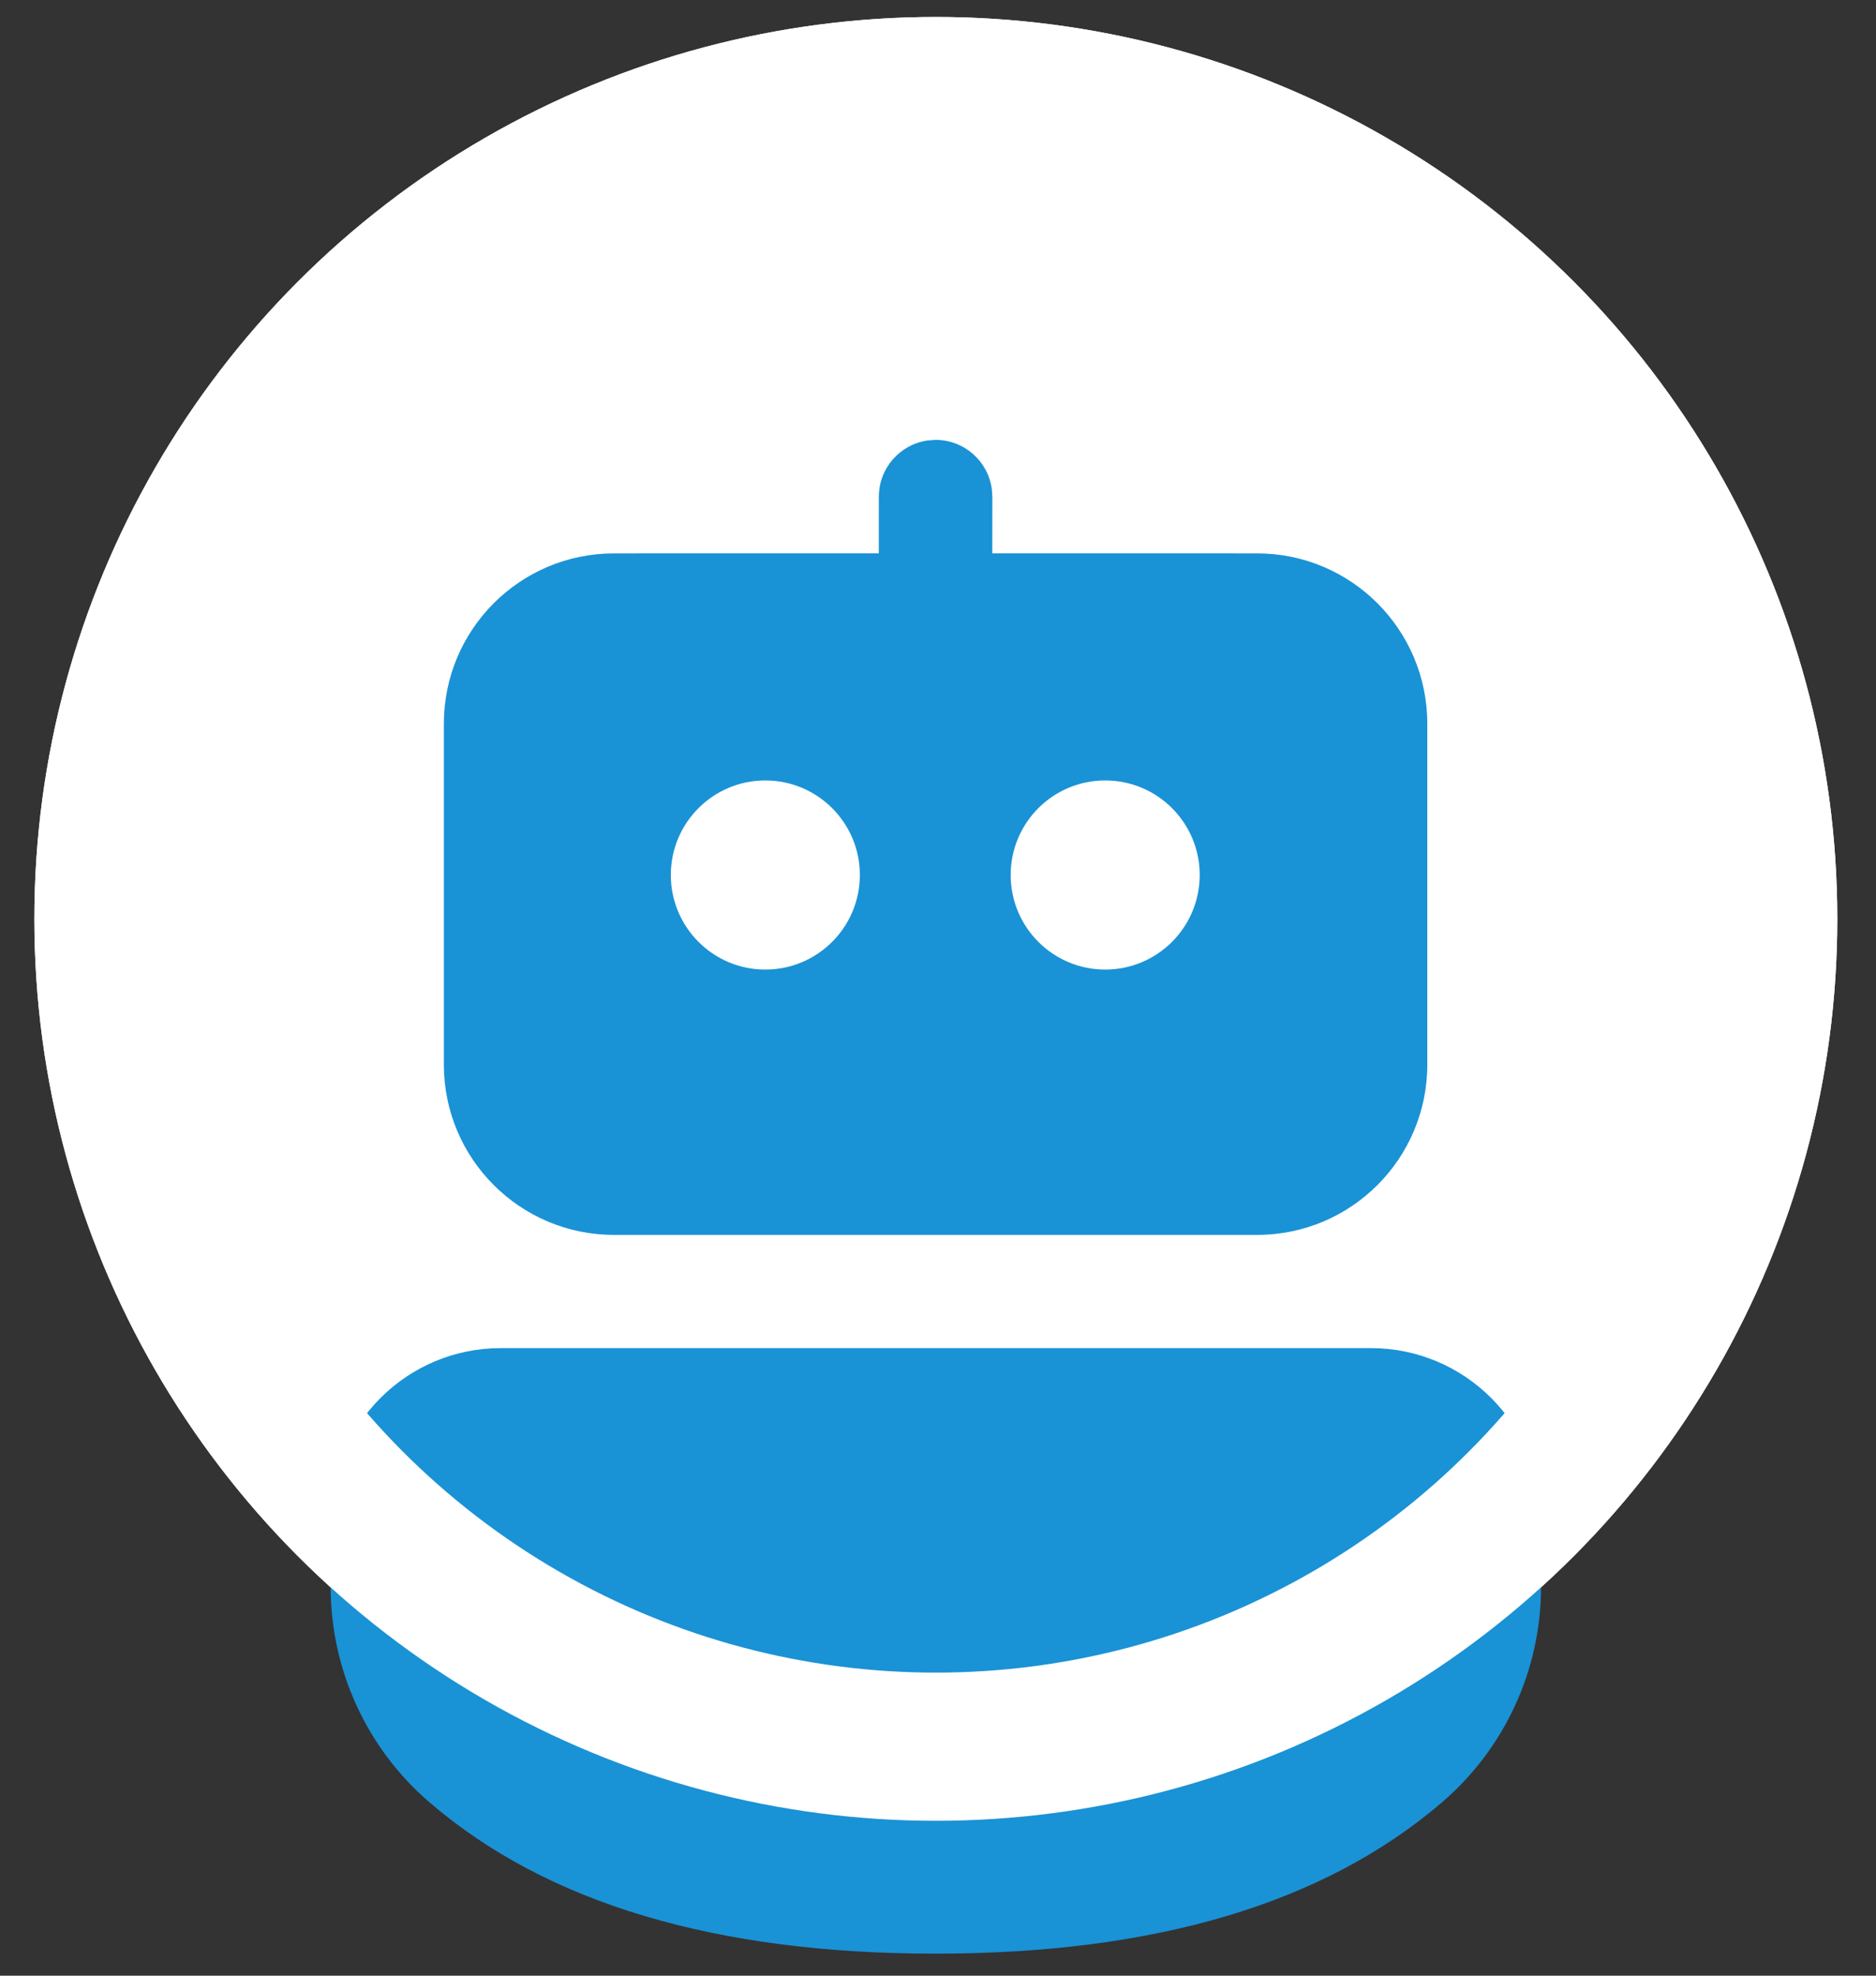 <svg width="38" height="40" viewBox="0 0 38 40" fill="none" xmlns="http://www.w3.org/2000/svg">
<rect x="0" y="0" width="38" height="40" fill="#333333" stroke="none"/>
<g id="Group 7">
<circle id="Ellipse 4" cx="18.956" cy="18.604" r="18.26" fill="white"/>
<path id="Vector" d="M27.767 27.294C29.671 27.294 31.215 28.837 31.215 30.741V32.128C31.215 33.804 30.483 35.397 29.211 36.488C26.812 38.548 23.38 39.554 18.951 39.554C14.523 39.554 11.093 38.548 8.698 36.489C7.428 35.397 6.698 33.806 6.698 32.132V30.741C6.698 28.837 8.241 27.294 10.145 27.294H27.767ZM18.796 8.917L18.951 8.906C19.533 8.906 20.014 9.339 20.09 9.9L20.101 10.056L20.1 11.203L25.464 11.204C27.368 11.204 28.911 12.748 28.911 14.652V21.555C28.911 23.459 27.368 25.002 25.464 25.002H12.438C10.534 25.002 8.991 23.459 8.991 21.555V14.652C8.991 12.748 10.534 11.204 12.438 11.204L17.801 11.203L17.802 10.056C17.802 9.474 18.235 8.993 18.796 8.917ZM15.502 15.801C14.445 15.801 13.588 16.658 13.588 17.715C13.588 18.773 14.445 19.63 15.502 19.63C16.559 19.63 17.417 18.773 17.417 17.715C17.417 16.658 16.559 15.801 15.502 15.801ZM22.387 15.801C21.329 15.801 20.472 16.658 20.472 17.715C20.472 18.773 21.329 19.63 22.387 19.63C23.444 19.63 24.301 18.773 24.301 17.715C24.301 16.658 23.444 15.801 22.387 15.801Z" fill="#1A92D6"/>
<circle id="Ellipse 5" cx="18.956" cy="18.604" r="16.76" stroke="white" stroke-width="3"/>
</g>
</svg>

